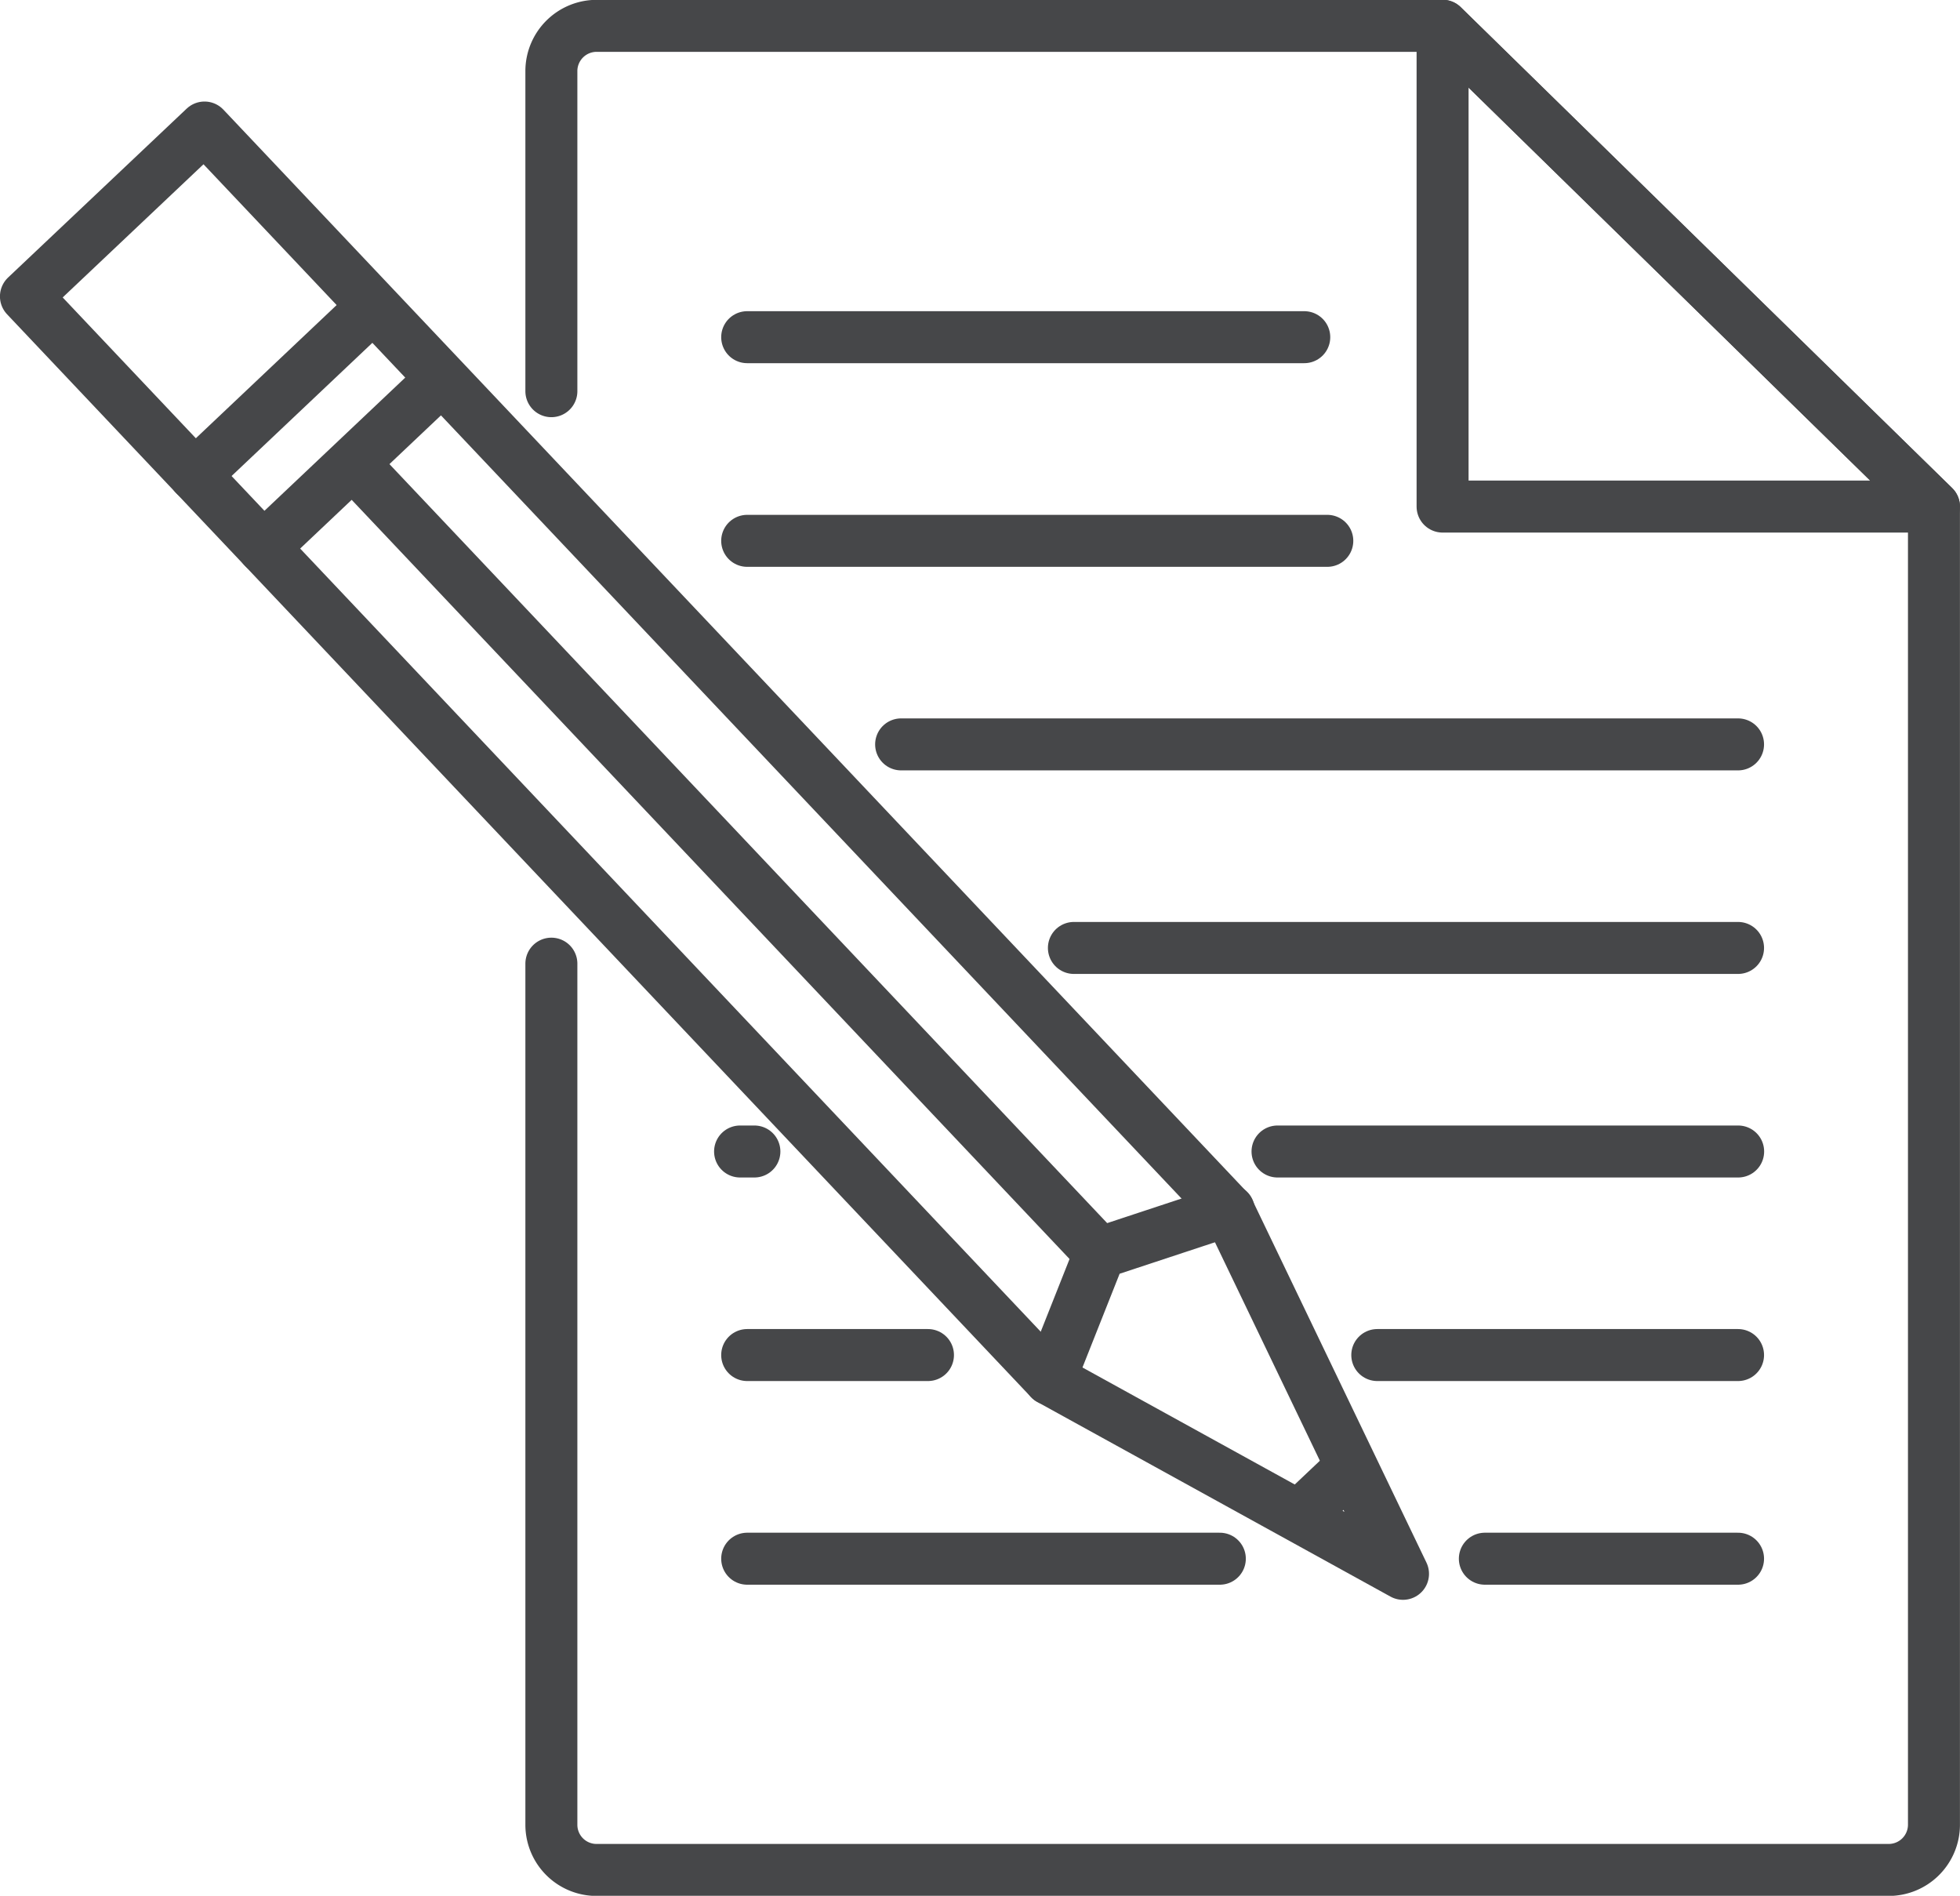 <svg xmlns="http://www.w3.org/2000/svg" width="19.569" height="18.925" viewBox="0 0 19.569 18.925">
  <g id="Group_1687" data-name="Group 1687" transform="translate(-555.082 -2836.891)">
    <path id="Path_2798" data-name="Path 2798" d="M569.485,2841.948v-4.8l4.906,4.8Z" fill="none" stroke="#464749" stroke-linecap="round" stroke-linejoin="round" stroke-width="0.519"/>
    <path id="Path_2799" data-name="Path 2799" d="M560.587,2846.511v8.6a.451.451,0,0,0,.456.447h12.891a.452.452,0,0,0,.457-.447v-13.162l-4.906-4.8h-8.442a.452.452,0,0,0-.456.447v3.2" fill="none" stroke="#464749" stroke-linecap="round" stroke-linejoin="round" stroke-width="0.519"/>
    <g id="Group_1685" data-name="Group 1685">
      <line id="Line_1047" data-name="Line 1047" x1="4.719" transform="translate(562.542 2852.451)" fill="none" stroke="#464749" stroke-linecap="round" stroke-linejoin="round" stroke-width="0.519"/>
      <line id="Line_1048" data-name="Line 1048" x1="2.528" transform="translate(569.907 2852.451)" fill="none" stroke="#464749" stroke-linecap="round" stroke-linejoin="round" stroke-width="0.519"/>
      <line id="Line_1049" data-name="Line 1049" x1="1.805" transform="translate(562.542 2850.418)" fill="none" stroke="#464749" stroke-linecap="round" stroke-linejoin="round" stroke-width="0.519"/>
      <line id="Line_1050" data-name="Line 1050" x1="3.602" transform="translate(568.833 2850.418)" fill="none" stroke="#464749" stroke-linecap="round" stroke-linejoin="round" stroke-width="0.519"/>
      <line id="Line_1051" data-name="Line 1051" x1="0.143" transform="translate(562.471 2848.386)" fill="none" stroke="#464749" stroke-linecap="round" stroke-linejoin="round" stroke-width="0.519"/>
      <line id="Line_1052" data-name="Line 1052" x1="4.599" transform="translate(567.837 2848.386)" fill="none" stroke="#464749" stroke-linecap="round" stroke-linejoin="round" stroke-width="0.519"/>
      <line id="Line_1053" data-name="Line 1053" x1="6.631" transform="translate(565.804 2846.354)" fill="none" stroke="#464749" stroke-linecap="round" stroke-linejoin="round" stroke-width="0.519"/>
      <line id="Line_1054" data-name="Line 1054" x1="8.356" transform="translate(564.079 2844.322)" fill="none" stroke="#464749" stroke-linecap="round" stroke-linejoin="round" stroke-width="0.519"/>
      <line id="Line_1055" data-name="Line 1055" x1="5.792" transform="translate(562.542 2842.29)" fill="none" stroke="#464749" stroke-linecap="round" stroke-linejoin="round" stroke-width="0.519"/>
      <line id="Line_1056" data-name="Line 1056" x1="5.562" transform="translate(562.542 2840.257)" fill="none" stroke="#464749" stroke-linecap="round" stroke-linejoin="round" stroke-width="0.519"/>
    </g>
    <g id="Group_1686" data-name="Group 1686">
      <path id="Path_2800" data-name="Path 2800" d="M567.347,2848.973l1.743,3.629-3.526-1.943-10.223-10.809,1.783-1.686Z" fill="none" stroke="#464749" stroke-linecap="round" stroke-linejoin="round" stroke-width="0.519"/>
      <line id="Line_1057" data-name="Line 1057" y1="1.66" x2="1.755" transform="translate(557.027 2839.973)" fill="none" stroke="#464749" stroke-linecap="round" stroke-linejoin="round" stroke-width="0.519"/>
      <line id="Line_1058" data-name="Line 1058" y1="1.66" x2="1.755" transform="translate(557.712 2840.697)" fill="none" stroke="#464749" stroke-linecap="round" stroke-linejoin="round" stroke-width="0.519"/>
      <path id="Path_2801" data-name="Path 2801" d="M565.564,2850.659l.5-1.261,1.287-.425" fill="none" stroke="#464749" stroke-linecap="round" stroke-linejoin="round" stroke-width="0.519"/>
      <line id="Line_1059" data-name="Line 1059" x1="7.43" y1="7.856" transform="translate(558.63 2841.542)" fill="none" stroke="#464749" stroke-linecap="round" stroke-linejoin="round" stroke-width="0.519"/>
      <line id="Line_1060" data-name="Line 1060" y1="0.316" x2="0.334" transform="translate(568.146 2851.622)" fill="none" stroke="#464749" stroke-linecap="round" stroke-linejoin="round" stroke-width="0.519"/>
    </g>
  </g>
</svg>

